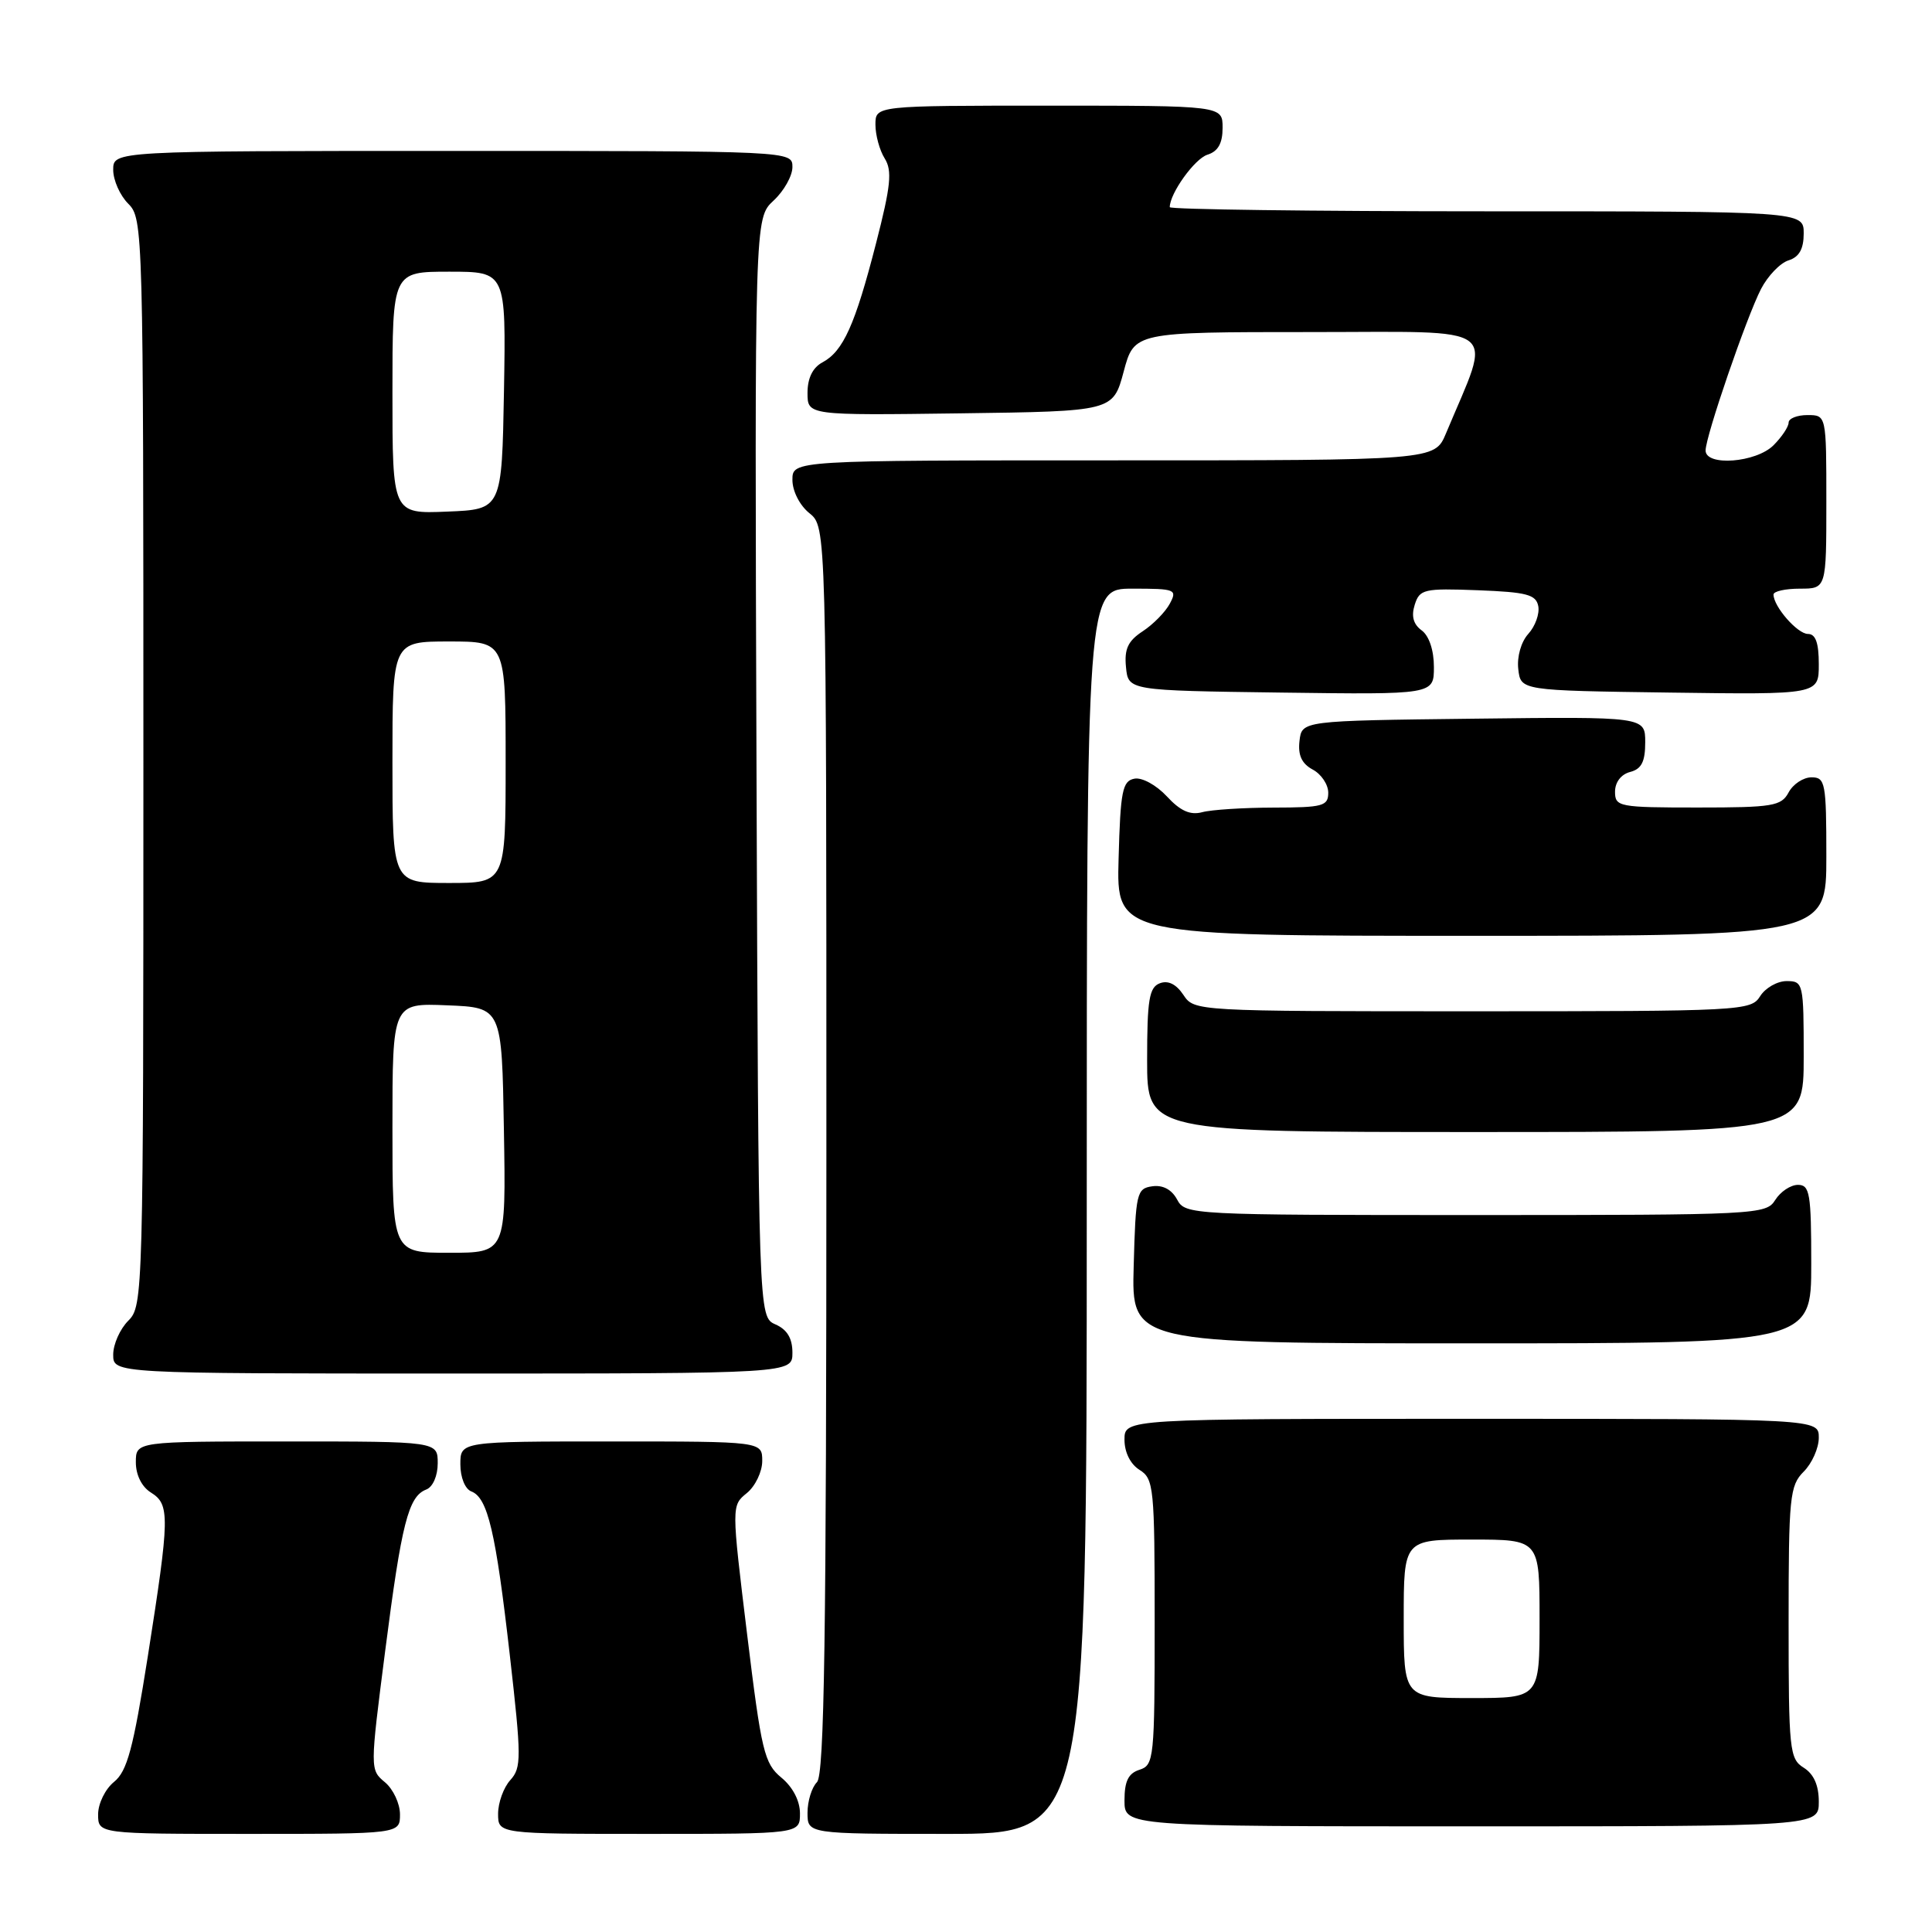 <?xml version="1.0" encoding="UTF-8" standalone="no"?>
<!DOCTYPE svg PUBLIC "-//W3C//DTD SVG 1.1//EN" "http://www.w3.org/Graphics/SVG/1.1/DTD/svg11.dtd" >
<svg xmlns="http://www.w3.org/2000/svg" xmlns:xlink="http://www.w3.org/1999/xlink" version="1.1" viewBox="0 0 256 256">
 <g >
 <path fill="currentColor"
d=" M 53.00 240.41 C 53.00 238.99 52.10 237.07 51.01 236.16 C 49.02 234.50 49.02 234.47 51.04 218.74 C 53.21 201.83 54.11 198.28 56.48 197.37 C 57.36 197.03 58.00 195.55 58.00 193.89 C 58.00 191.00 58.00 191.00 38.00 191.00 C 18.00 191.00 18.00 191.00 18.00 193.76 C 18.00 195.44 18.78 197.01 20.00 197.77 C 22.53 199.35 22.50 200.94 19.59 219.45 C 17.65 231.74 16.85 234.70 15.11 236.11 C 13.95 237.05 13.00 238.98 13.00 240.41 C 13.00 243.00 13.00 243.00 33.00 243.00 C 53.00 243.00 53.00 243.00 53.00 240.41 Z  M 106.00 240.29 C 106.00 238.62 105.05 236.79 103.53 235.54 C 101.27 233.67 100.89 232.09 98.99 216.50 C 96.92 199.50 96.92 199.50 98.96 197.84 C 100.08 196.93 101.00 195.01 101.00 193.59 C 101.00 191.00 101.00 191.00 81.00 191.00 C 61.00 191.00 61.00 191.00 61.00 194.03 C 61.00 195.76 61.62 197.30 62.45 197.62 C 64.63 198.45 65.69 202.98 67.55 219.29 C 69.10 232.92 69.11 234.22 67.62 235.87 C 66.73 236.85 66.00 238.86 66.00 240.33 C 66.00 243.00 66.00 243.00 86.00 243.00 C 106.00 243.00 106.00 243.00 106.00 240.29 Z  M 144.00 160.50 C 144.00 78.00 144.00 78.00 150.04 78.00 C 155.76 78.00 156.02 78.10 155.00 80.00 C 154.41 81.10 152.80 82.74 151.41 83.65 C 149.46 84.93 148.96 86.00 149.20 88.40 C 149.50 91.50 149.50 91.50 169.75 91.77 C 190.00 92.04 190.00 92.04 190.00 88.38 C 190.00 86.16 189.36 84.25 188.38 83.53 C 187.27 82.72 186.98 81.64 187.46 80.13 C 188.11 78.07 188.67 77.94 195.82 78.21 C 202.31 78.46 203.53 78.78 203.83 80.32 C 204.02 81.33 203.43 82.98 202.51 83.99 C 201.55 85.05 200.99 87.02 201.18 88.66 C 201.50 91.50 201.50 91.50 221.25 91.77 C 241.00 92.04 241.00 92.04 241.00 88.02 C 241.00 85.18 240.58 84.00 239.56 84.00 C 238.17 84.00 235.00 80.37 235.00 78.78 C 235.00 78.35 236.57 78.00 238.50 78.00 C 242.00 78.00 242.00 78.00 242.00 66.50 C 242.00 55.00 242.00 55.00 239.50 55.00 C 238.12 55.00 237.00 55.45 237.00 56.00 C 237.00 56.55 236.10 57.90 235.00 59.00 C 232.69 61.31 226.00 61.82 226.00 59.69 C 226.00 57.81 231.43 42.00 233.35 38.28 C 234.25 36.55 235.88 34.85 236.99 34.50 C 238.40 34.06 239.00 32.99 239.00 30.93 C 239.00 28.00 239.00 28.00 197.00 28.00 C 173.90 28.00 155.00 27.75 155.00 27.45 C 155.00 25.63 158.29 21.04 159.99 20.50 C 161.40 20.06 162.00 18.99 162.00 16.93 C 162.00 14.00 162.00 14.00 139.00 14.00 C 116.00 14.00 116.00 14.00 116.00 16.51 C 116.00 17.90 116.55 19.92 117.23 21.00 C 118.24 22.62 118.04 24.63 116.08 32.24 C 113.31 43.03 111.73 46.54 108.99 48.01 C 107.69 48.70 107.00 50.10 107.00 52.06 C 107.00 55.04 107.00 55.04 127.24 54.77 C 147.48 54.50 147.48 54.50 148.89 49.25 C 150.29 44.00 150.29 44.00 173.63 44.00 C 199.51 44.00 197.75 42.69 191.59 57.45 C 190.10 61.00 190.10 61.00 147.55 61.00 C 105.00 61.00 105.00 61.00 105.00 63.59 C 105.00 65.07 105.96 66.96 107.25 68.00 C 109.50 69.82 109.50 69.82 109.50 152.36 C 109.50 217.06 109.23 235.17 108.25 236.15 C 107.56 236.84 107.00 238.66 107.00 240.20 C 107.00 243.00 107.00 243.00 125.50 243.00 C 144.00 243.00 144.00 243.00 144.00 160.50 Z  M 241.00 238.74 C 241.00 236.56 240.34 235.07 239.00 234.23 C 237.12 233.06 237.00 231.90 237.00 214.99 C 237.00 198.33 237.15 196.85 239.00 195.00 C 240.10 193.90 241.00 191.88 241.00 190.50 C 241.00 188.00 241.00 188.00 195.00 188.00 C 149.00 188.00 149.00 188.00 149.00 190.76 C 149.00 192.44 149.78 194.01 151.00 194.77 C 152.89 195.95 153.00 197.10 153.00 214.94 C 153.00 232.99 152.91 233.89 151.00 234.50 C 149.51 234.97 149.00 236.01 149.00 238.57 C 149.00 242.00 149.00 242.00 195.00 242.00 C 241.00 242.00 241.00 242.00 241.00 238.74 Z  M 105.00 179.24 C 105.00 177.33 104.30 176.17 102.75 175.49 C 100.50 174.50 100.50 174.50 100.24 101.71 C 99.99 28.92 99.99 28.92 102.49 26.59 C 103.87 25.32 105.00 23.31 105.00 22.14 C 105.00 20.00 105.00 20.00 60.00 20.00 C 15.00 20.00 15.00 20.00 15.00 22.50 C 15.00 23.88 15.90 25.90 17.00 27.00 C 18.96 28.96 19.00 30.33 19.00 101.00 C 19.00 171.67 18.96 173.04 17.00 175.00 C 15.90 176.10 15.00 178.12 15.00 179.50 C 15.00 182.00 15.00 182.00 60.00 182.00 C 105.00 182.00 105.00 182.00 105.00 179.24 Z  M 240.00 167.50 C 240.00 158.15 239.81 157.00 238.24 157.00 C 237.27 157.00 235.92 157.90 235.23 159.00 C 234.02 160.94 232.90 161.00 195.53 161.00 C 157.72 161.00 157.05 160.97 155.97 158.94 C 155.26 157.62 154.08 156.99 152.68 157.19 C 150.62 157.48 150.48 158.08 150.22 167.75 C 149.93 178.00 149.93 178.00 194.97 178.00 C 240.00 178.00 240.00 178.00 240.00 167.50 Z  M 239.00 140.00 C 239.00 130.28 238.94 130.00 236.74 130.00 C 235.50 130.00 233.92 130.90 233.23 132.00 C 232.02 133.94 230.90 134.00 195.11 134.00 C 158.36 134.00 158.24 133.99 156.80 131.82 C 155.85 130.40 154.78 129.87 153.68 130.29 C 152.27 130.83 152.00 132.47 152.00 140.47 C 152.00 150.00 152.00 150.00 195.50 150.00 C 239.00 150.00 239.00 150.00 239.00 140.00 Z  M 242.00 113.50 C 242.00 103.73 241.86 103.00 240.04 103.00 C 238.95 103.00 237.59 103.90 237.00 105.00 C 236.03 106.81 234.91 107.00 224.96 107.00 C 214.50 107.00 214.00 106.90 214.00 104.91 C 214.00 103.65 214.80 102.60 216.00 102.29 C 217.51 101.90 218.00 100.93 218.00 98.36 C 218.00 94.96 218.00 94.96 195.25 95.23 C 172.50 95.50 172.50 95.50 172.19 98.18 C 171.97 100.07 172.49 101.19 173.94 101.97 C 175.07 102.57 176.00 103.95 176.00 105.04 C 176.00 106.81 175.29 107.00 168.75 107.01 C 164.76 107.02 160.51 107.29 159.30 107.62 C 157.71 108.04 156.40 107.46 154.61 105.52 C 153.21 104.02 151.32 102.98 150.31 103.18 C 148.73 103.48 148.46 104.81 148.22 113.76 C 147.93 124.00 147.93 124.00 194.97 124.00 C 242.00 124.00 242.00 124.00 242.00 113.50 Z  M 186.00 214.50 C 186.00 204.00 186.00 204.00 195.00 204.00 C 204.00 204.00 204.00 204.00 204.00 214.50 C 204.00 225.00 204.00 225.00 195.00 225.00 C 186.00 225.00 186.00 225.00 186.00 214.50 Z  M 52.00 149.46 C 52.00 132.91 52.00 132.91 59.25 133.21 C 66.50 133.50 66.50 133.50 66.77 149.75 C 67.05 166.00 67.05 166.00 59.52 166.00 C 52.00 166.00 52.00 166.00 52.00 149.46 Z  M 52.00 101.00 C 52.00 85.00 52.00 85.00 59.50 85.00 C 67.00 85.00 67.00 85.00 67.00 101.00 C 67.00 117.00 67.00 117.00 59.50 117.00 C 52.00 117.00 52.00 117.00 52.00 101.00 Z  M 52.00 52.04 C 52.00 36.00 52.00 36.00 59.53 36.00 C 67.05 36.00 67.05 36.00 66.78 51.75 C 66.50 67.50 66.50 67.50 59.25 67.79 C 52.00 68.09 52.00 68.09 52.00 52.04 Z "/>
</g>
</svg>